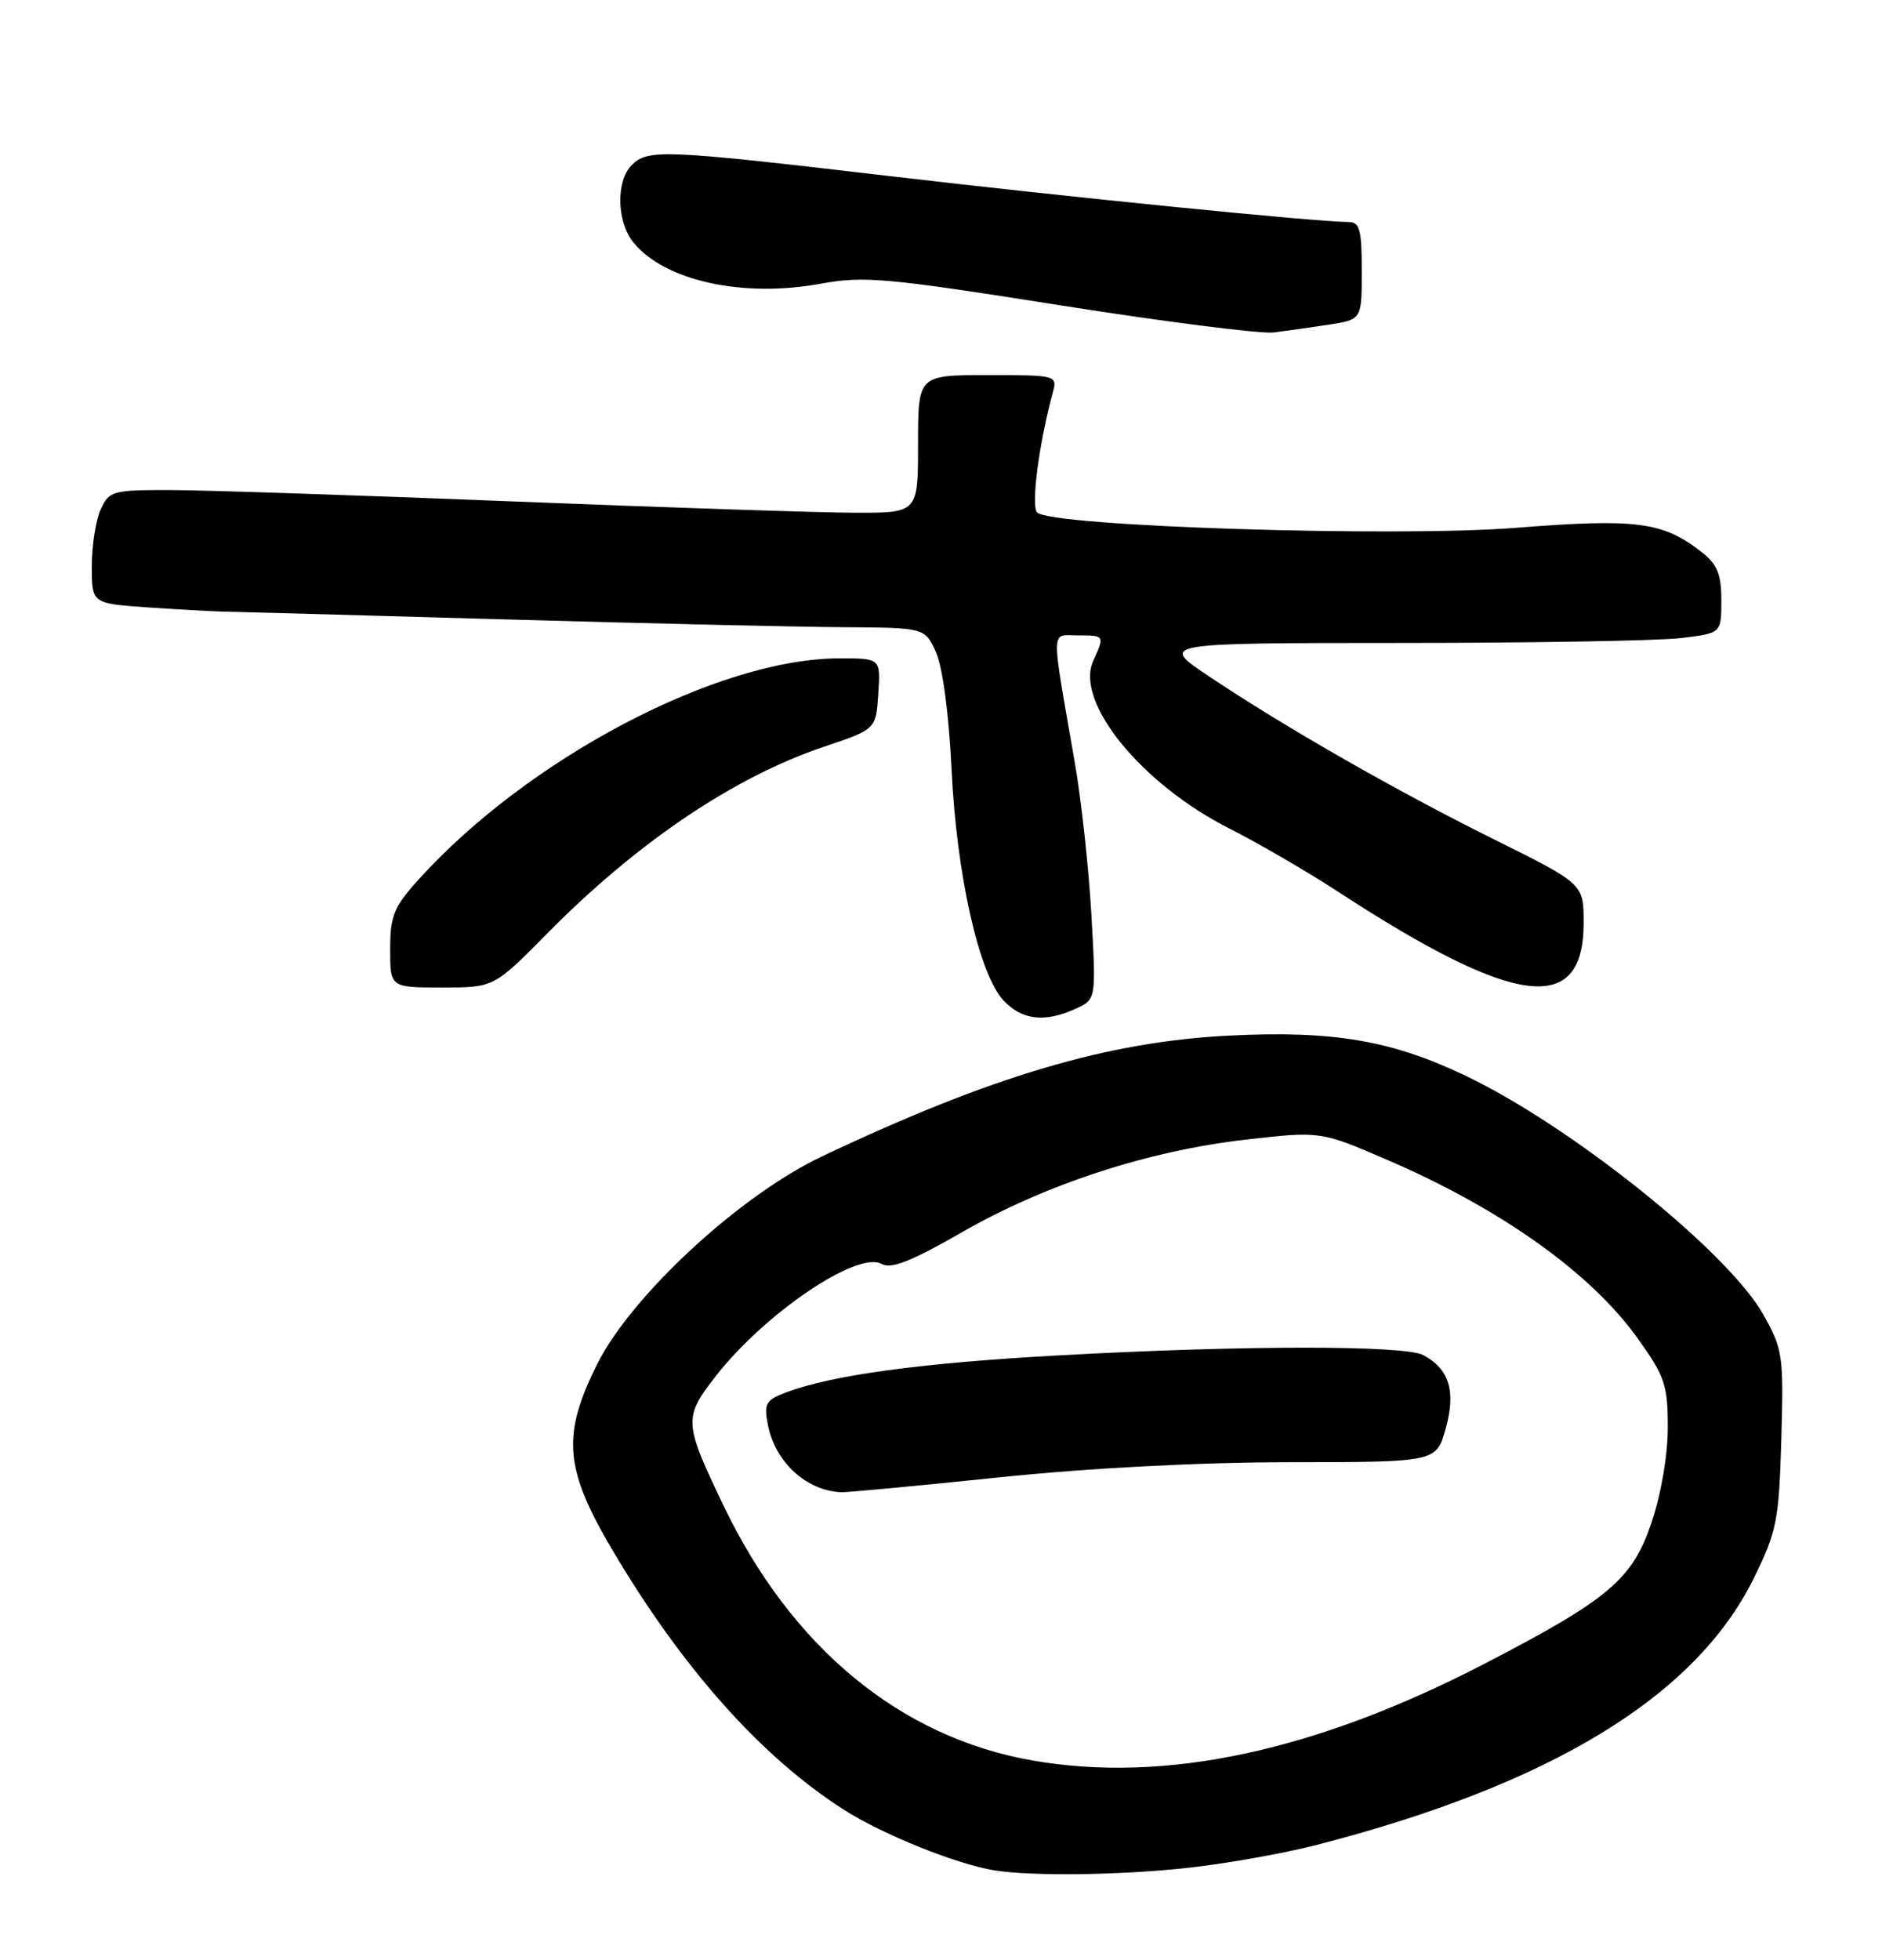 <?xml version="1.0" encoding="UTF-8" standalone="no"?>
<!DOCTYPE svg PUBLIC "-//W3C//DTD SVG 1.1//EN" "http://www.w3.org/Graphics/SVG/1.1/DTD/svg11.dtd" >
<svg xmlns="http://www.w3.org/2000/svg" xmlns:xlink="http://www.w3.org/1999/xlink" version="1.1" viewBox="0 0 246 256">
 <g >
 <path fill="currentColor"
d=" M 155.50 243.97 C 160.45 243.42 167.88 242.09 172.00 241.03 C 202.70 233.14 221.64 221.60 229.24 206.17 C 232.25 200.05 232.53 198.66 232.84 188.02 C 233.15 177.06 233.04 176.27 230.49 171.73 C 225.87 163.52 205.46 147.16 191.56 140.52 C 181.87 135.90 174.27 134.61 160.71 135.28 C 144.81 136.07 129.60 140.57 107.45 151.06 C 96.72 156.13 82.54 169.23 78.06 178.20 C 73.42 187.48 73.77 191.85 80.00 202.40 C 89.15 217.89 99.52 229.53 110.31 236.41 C 115.40 239.66 125.06 243.54 130.00 244.33 C 135.00 245.12 146.70 244.96 155.50 243.97 Z  M 140.59 131.78 C 143.28 130.55 143.28 130.55 142.66 119.53 C 142.32 113.46 141.34 104.45 140.47 99.50 C 137.34 81.53 137.31 83.00 140.87 83.00 C 144.40 83.00 144.41 83.01 142.90 86.33 C 140.45 91.70 149.21 102.45 160.77 108.27 C 164.47 110.14 170.88 113.86 175.00 116.55 C 198.12 131.60 207.00 132.72 207.00 120.57 C 207.00 115.46 207.00 115.46 195.25 109.63 C 182.35 103.22 168.06 95.05 158.01 88.34 C 151.52 84.00 151.52 84.00 183.01 83.99 C 200.33 83.99 216.86 83.70 219.75 83.35 C 225.00 82.72 225.00 82.72 225.00 78.43 C 225.00 75.02 224.48 73.73 222.44 72.13 C 217.39 68.16 213.91 67.70 198.16 68.95 C 182.43 70.20 137.42 68.77 135.57 66.95 C 134.73 66.13 135.81 57.89 137.62 51.25 C 138.22 49.04 138.09 49.00 129.12 49.00 C 120.00 49.00 120.00 49.00 120.00 58.00 C 120.00 67.00 120.00 67.00 111.75 66.98 C 107.21 66.97 87.08 66.30 67.00 65.50 C 46.92 64.70 26.86 64.03 22.41 64.02 C 14.70 64.00 14.27 64.12 13.16 66.55 C 12.52 67.95 12.00 71.28 12.00 73.96 C 12.00 78.83 12.00 78.83 19.25 79.34 C 23.24 79.61 27.62 79.86 29.00 79.89 C 30.38 79.91 46.80 80.36 65.50 80.90 C 84.20 81.43 104.32 81.90 110.20 81.93 C 120.91 82.00 120.91 82.00 122.36 85.25 C 123.22 87.18 124.04 93.37 124.38 100.51 C 125.04 114.29 127.96 127.27 131.18 130.70 C 133.60 133.27 136.57 133.61 140.59 131.78 Z  M 71.53 121.94 C 83.30 110.02 95.95 101.49 107.78 97.52 C 114.50 95.26 114.50 95.26 114.80 90.63 C 115.11 86.00 115.11 86.00 109.76 86.00 C 93.87 86.00 69.04 99.04 54.69 114.92 C 51.47 118.48 51.00 119.65 51.00 124.00 C 51.00 129.00 51.00 129.00 57.78 129.00 C 64.55 129.00 64.55 129.00 71.53 121.94 Z  M 173.75 42.40 C 178.00 41.74 178.00 41.74 178.00 35.37 C 178.00 29.97 177.73 29.00 176.25 29.00 C 172.06 28.99 139.46 25.73 116.09 22.98 C 86.76 19.54 84.69 19.45 82.57 21.57 C 80.50 23.64 80.61 28.96 82.77 31.64 C 86.83 36.68 97.07 38.94 107.29 37.06 C 112.91 36.03 115.86 36.29 138.50 39.87 C 152.25 42.04 164.85 43.64 166.50 43.43 C 168.15 43.22 171.41 42.76 173.75 42.40 Z  M 135.00 229.98 C 117.70 226.98 103.44 215.21 94.54 196.61 C 89.37 185.81 89.33 185.19 93.55 179.78 C 99.94 171.57 112.09 163.35 115.23 165.11 C 116.48 165.81 119.11 164.78 125.70 160.99 C 136.64 154.71 150.10 150.32 162.84 148.87 C 172.60 147.76 172.60 147.76 181.27 151.49 C 196.14 157.88 207.94 166.27 214.07 174.84 C 217.62 179.80 218.00 180.92 218.00 186.47 C 218.00 190.08 217.13 195.19 215.88 198.88 C 213.37 206.33 210.31 208.91 194.00 217.36 C 171.93 228.78 152.29 232.99 135.00 229.98 Z  M 130.50 193.00 C 142.32 191.77 156.73 191.02 168.62 191.01 C 187.74 191.00 187.74 191.00 188.97 186.62 C 190.33 181.75 189.44 178.84 186.04 177.02 C 183.60 175.72 162.77 175.72 138.66 177.04 C 120.43 178.03 108.59 179.64 102.63 181.94 C 100.07 182.92 99.83 183.39 100.39 186.21 C 101.36 191.05 105.46 194.77 110.00 194.93 C 110.83 194.95 120.05 194.09 130.50 193.00 Z "/>
</g>
</svg>